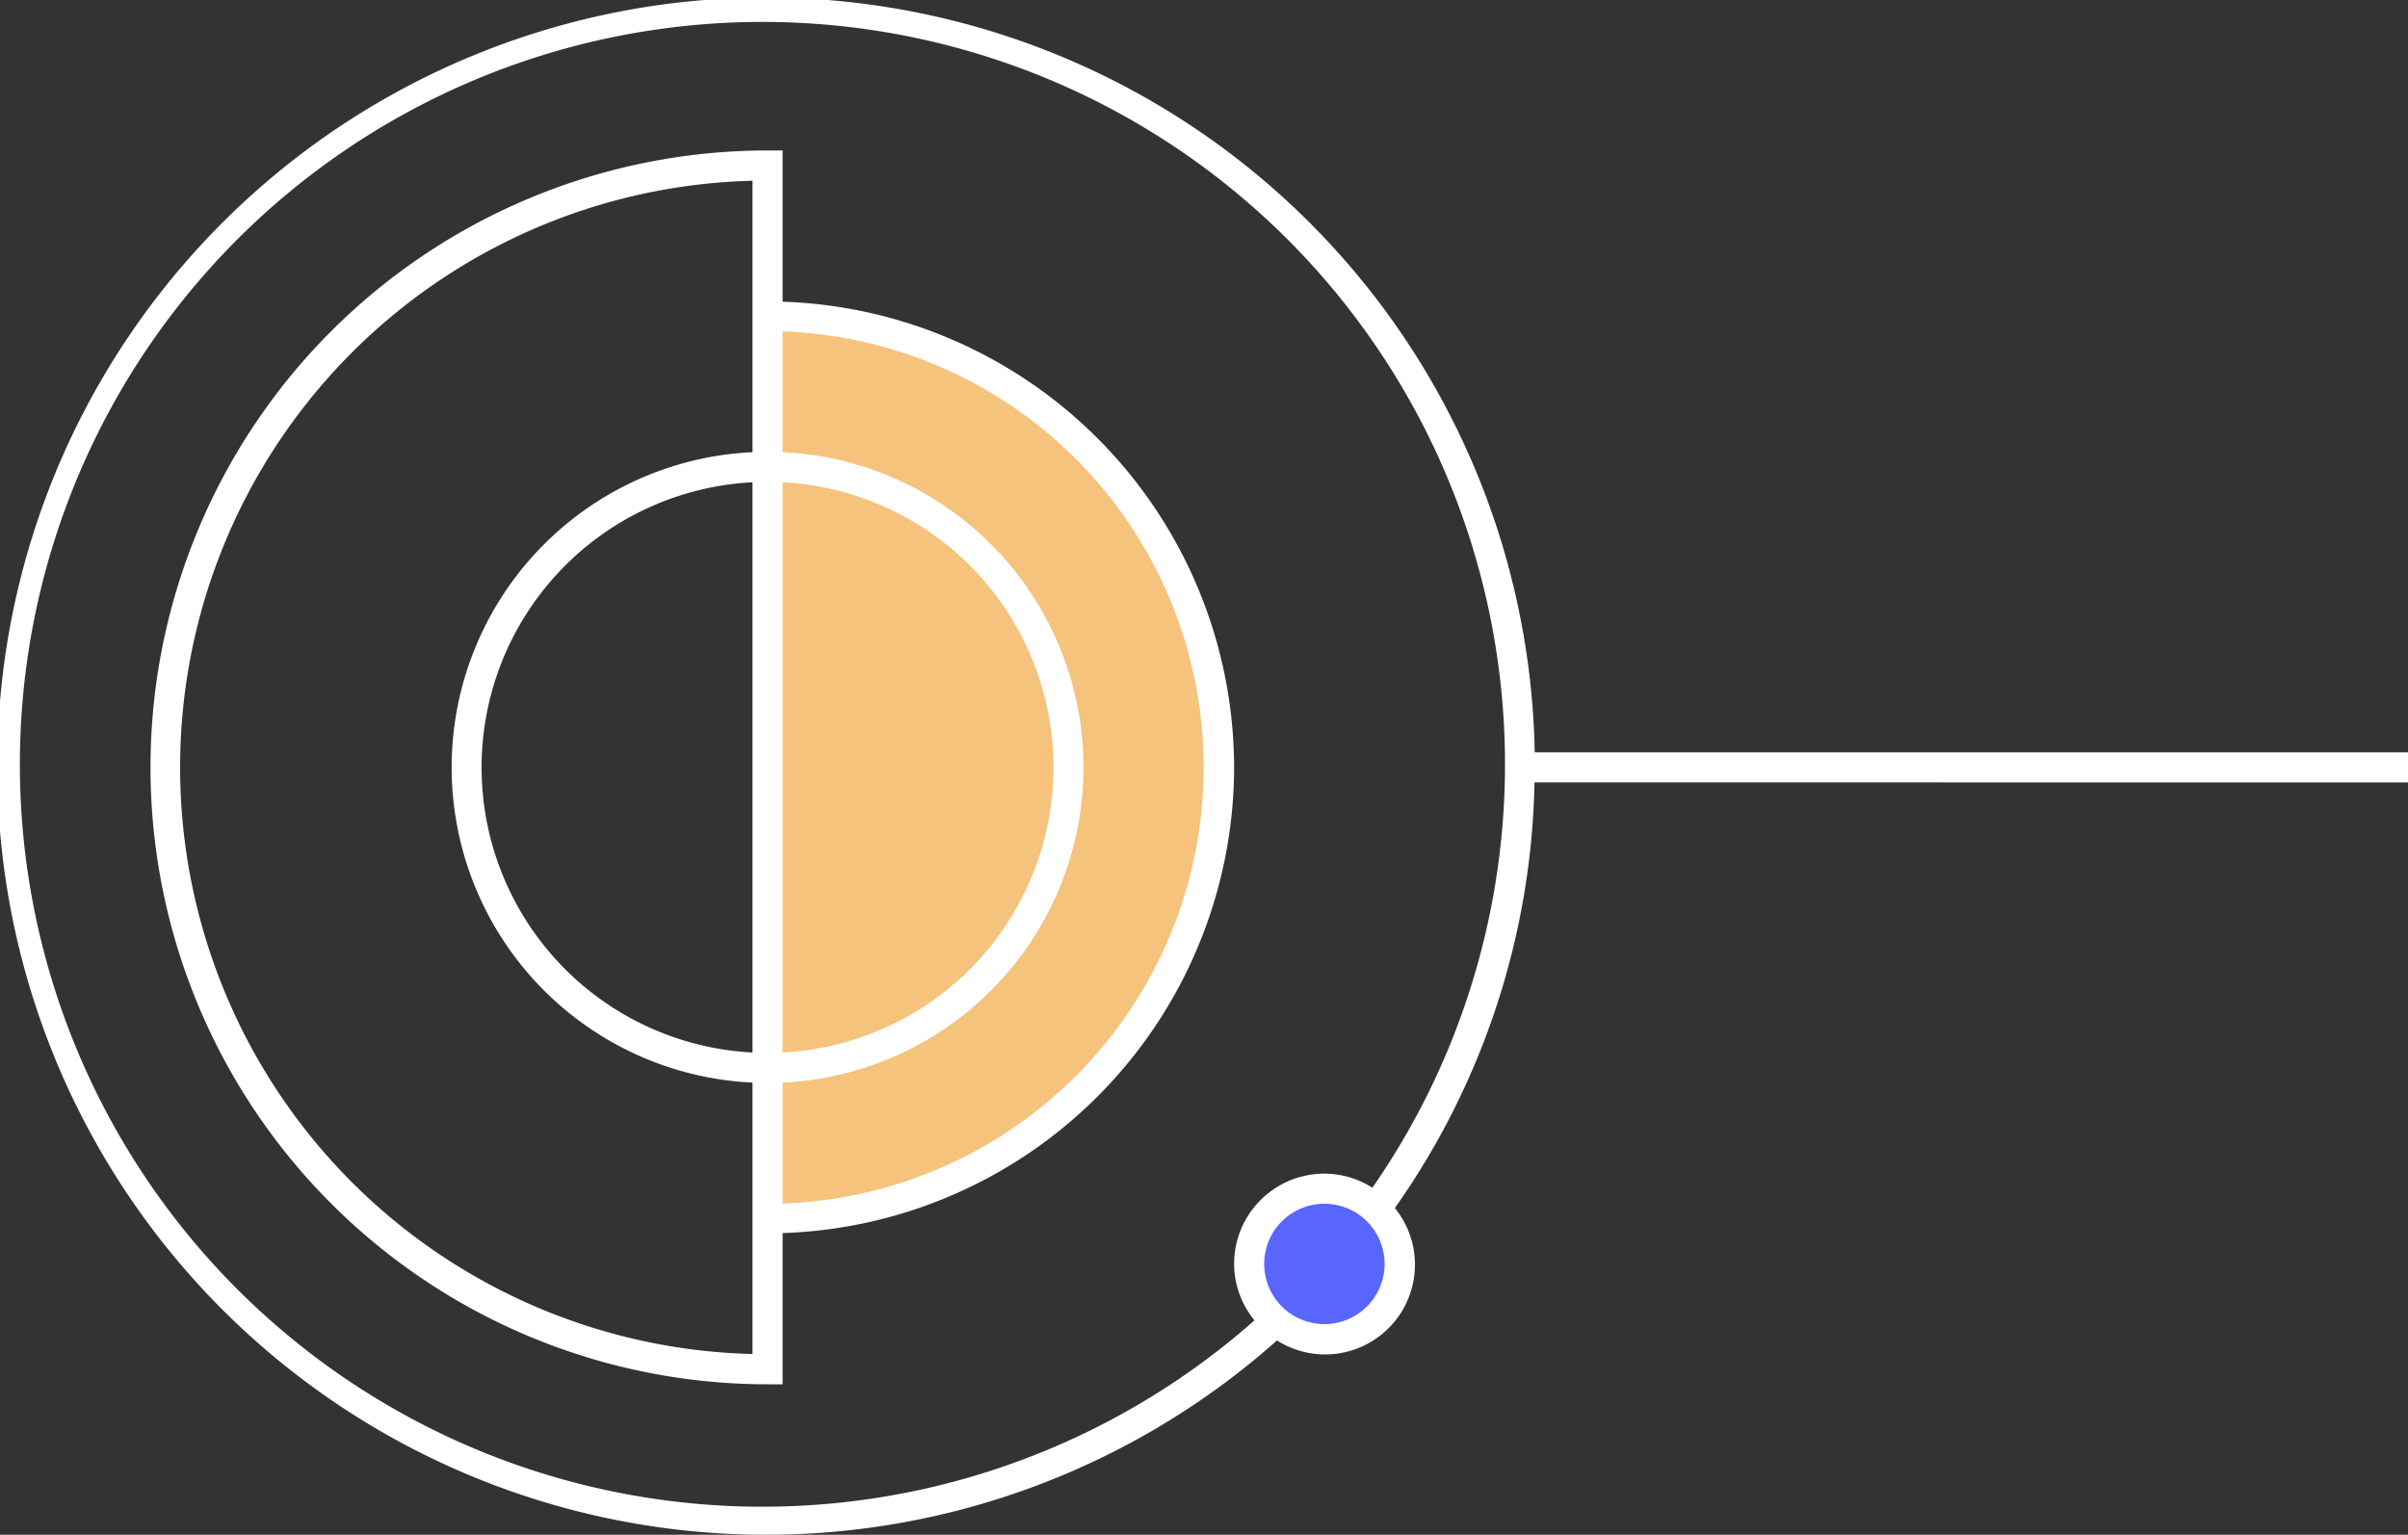<svg xmlns="http://www.w3.org/2000/svg" id="portfolio" width="80" height="51" viewBox="0 0 80 51">
    <rect x="0" y="0" width="80" height="51" fill="#333333" stroke="none"/>
    <defs>
        <style>
            .cls-3{fill:#fff}
        </style>
    </defs>
    <path id="Path_199" fill="#f5c37c" d="M525.5 291.988a15 15 0 0 1 0 30z" transform="translate(-500 -281.488)"/>
    <circle id="Ellipse_112" cx="2.5" cy="2.5" r="2.5" fill="#5966fd" transform="translate(41.5 39.5)"/>
    <path id="Path_200" d="M541 306.988a15.507 15.507 0 0 0-15-15.474v-5.026h-.5a20.5 20.5 0 0 0 0 41h.5v-5.025a15.507 15.507 0 0 0 15-15.475zm-15-9.474a9.487 9.487 0 0 1 0 18.949zm-1 18.949a9.487 9.487 0 0 1 0-18.949zm0-19.949a10.486 10.486 0 0 0 0 20.949v9.019a19.5 19.5 0 0 1 0-38.988zm1 24.965v-4.016a10.486 10.486 0 0 0 0-20.949V292.5a14.5 14.5 0 0 1 0 28.982z" class="cls-3" transform="translate(-500 -281.488)"/>
    <path id="Path_201" d="M580 307.488v-1h-29.013a25.541 25.541 0 1 0-8.562 19.543 2.984 2.984 0 0 0 3.916-4.4 25.342 25.342 0 0 0 4.639-14.147zm-36 18a2 2 0 1 1 2-2 2 2 0 0 1-2 2zm1.594-4.531a2.97 2.97 0 0 0-1.594-.469 3 3 0 0 0-3 3 2.971 2.971 0 0 0 .677 1.875 24.67 24.67 0 1 1 3.917-4.406z" class="cls-3" transform="translate(-500 -281.488)"/>
    <path id="Rectangle_288" fill="none" d="M0 0H80V51H0z"/>
</svg>
